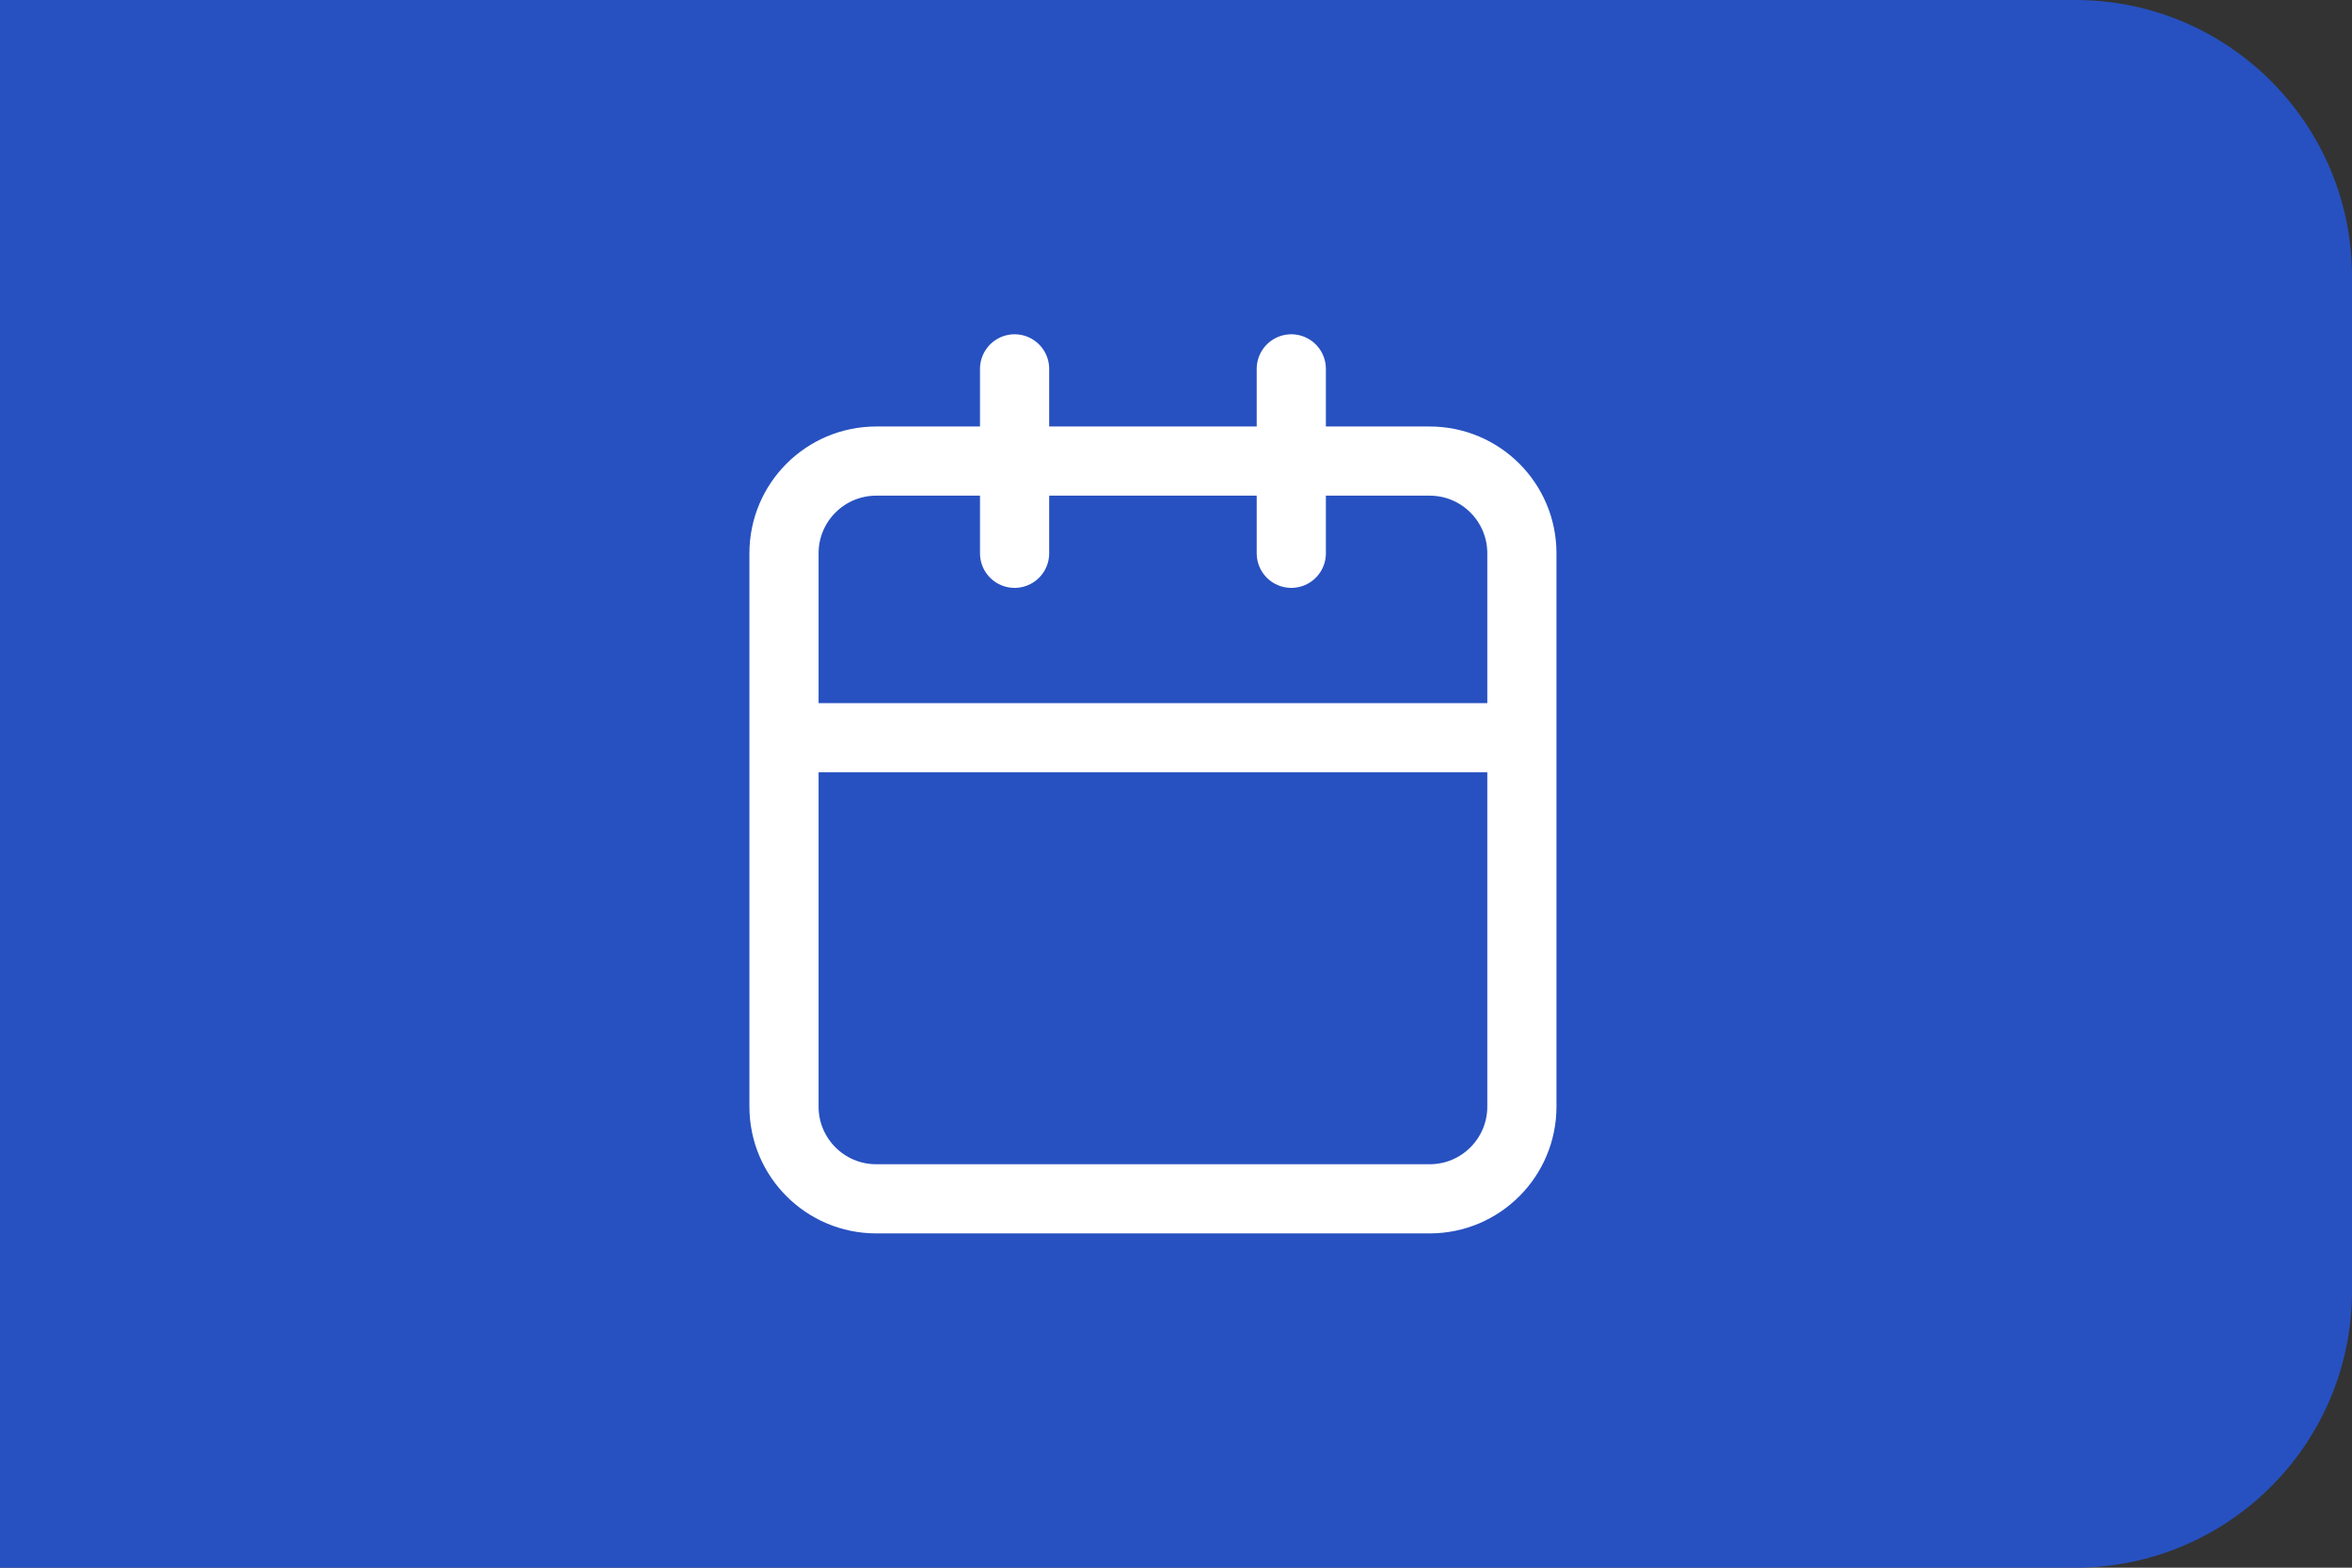 <svg width="51" height="34" viewBox="0 0 51 34" fill="none" xmlns="http://www.w3.org/2000/svg">
<rect x="0" y="0" width="51" height="34" fill="#333333" stroke="none"/>
<path d="M0.5 0.5H45C48.038 0.5 50.5 2.962 50.5 6V28C50.5 31.038 48.038 33.5 45 33.5H0.5V0.5Z" fill="#2751C1" stroke="#2751C1"/>
<path d="M33 16H17M33 16V24C33 25.105 32.105 26 31 26H19C17.895 26 17 25.105 17 24V12C17 10.895 17.895 10 19 10H31C32.105 10 33 10.895 33 12V16ZM28 8V12M22 8V12" stroke="white" stroke-width="1.5" stroke-linecap="round" stroke-linejoin="round"/>
</svg>
